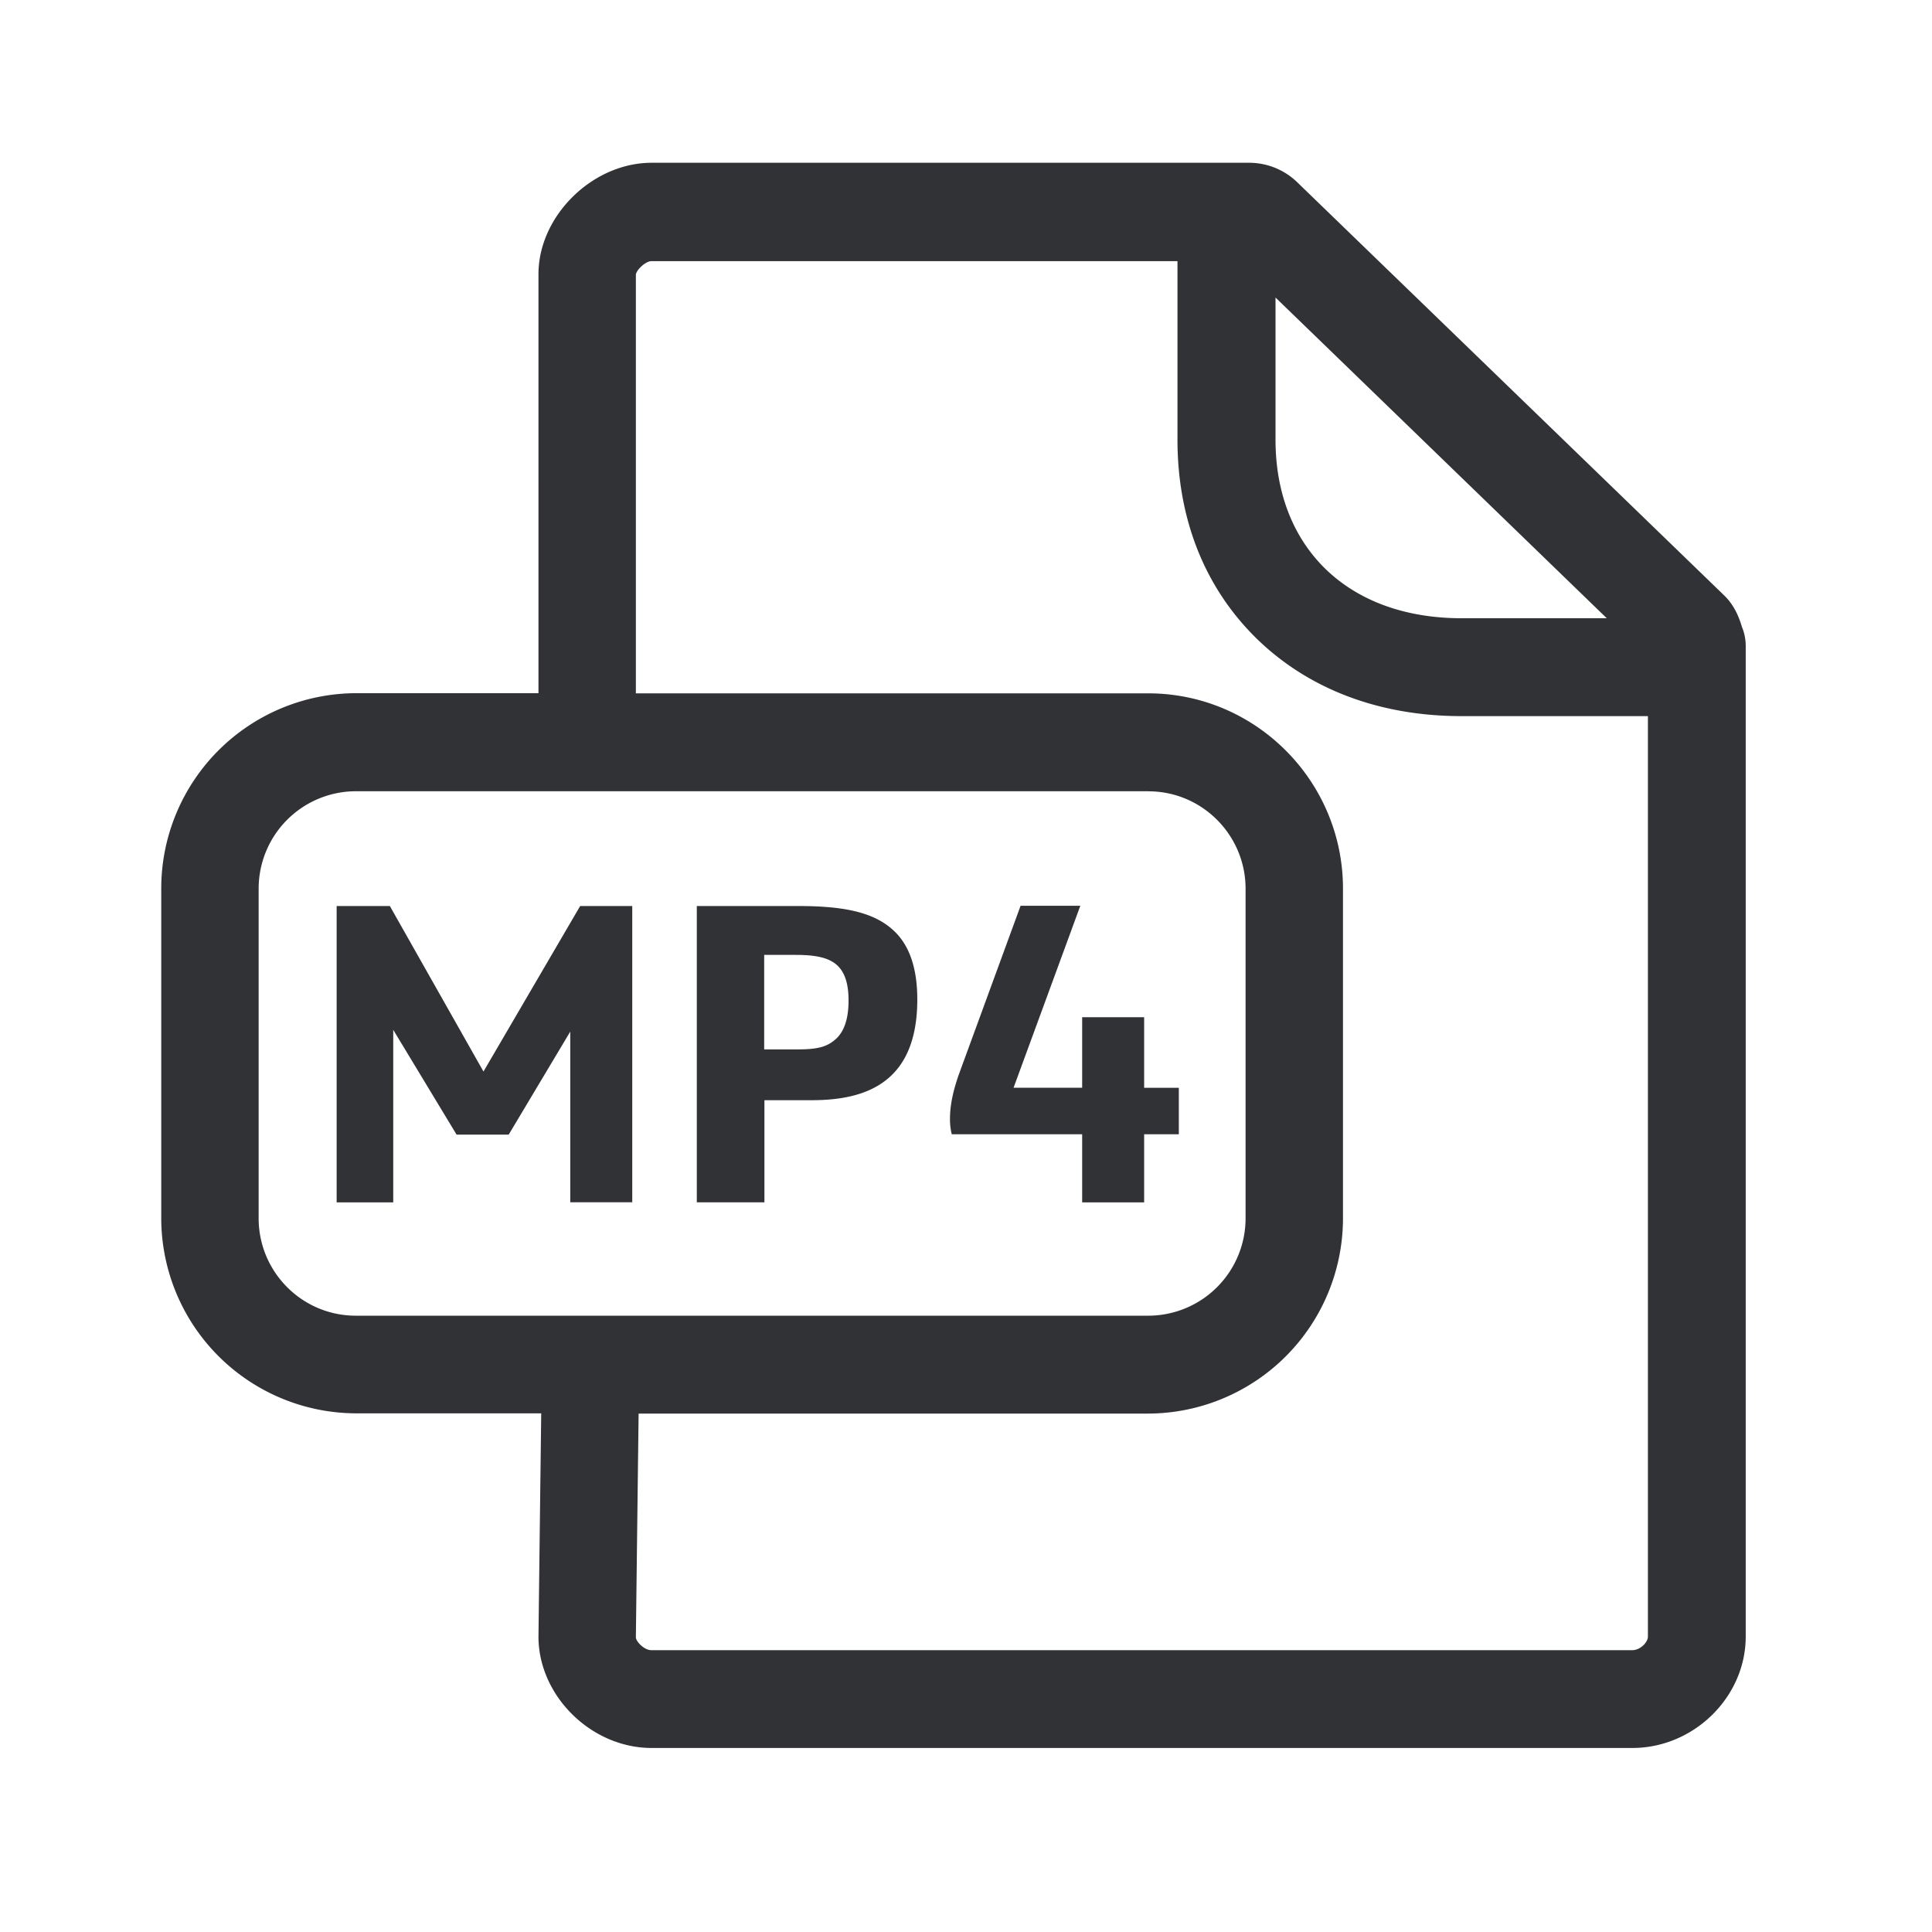 <svg width="24" height="24" xmlns="http://www.w3.org/2000/svg"><path d="M15.51 2.022a.86.86 0 0 1 .613.25l5.297 5.126c.112.109.177.246.219.39.03.072.047.153.047.237V20.33c0 .751-.644 1.384-1.409 1.384H8.095c-.75 0-1.406-.647-1.406-1.384l.034-2.773h-2.3a2.427 2.427 0 0 1-2.42-2.425v-4.096a2.427 2.427 0 0 1 2.42-2.425h2.266V3.406c0-.723.67-1.384 1.406-1.384h7.415Zm-.883 1.222H8.092c-.072 0-.187.109-.193.168v5.201h6.364c1.336 0 2.42 1.09 2.42 2.426v4.095a2.427 2.427 0 0 1-2.42 2.426h-6.33l-.034 2.779c0 .05.101.16.193.16h12.185c.098 0 .194-.096.194-.169V8.896h-2.314c-1.014 0-1.891-.33-2.535-.952-.65-.63-.995-1.487-.995-2.482V3.244Zm-.36 6.585H4.42a1.21 1.21 0 0 0-1.207 1.21v4.095c0 .667.54 1.21 1.207 1.21h9.846a1.21 1.21 0 0 0 1.207-1.21V11.04c0-.666-.54-1.21-1.207-1.21Zm-9.424 1.426 1.163 2.056 1.201-2.056h.647v3.68h-.77v-2.12l-.765 1.28h-.647l-.787-1.302v2.143h-.703v-3.681h.661Zm5.076 0c.577 0 .94.081 1.179.302.199.182.297.468.297.86 0 .392-.093.69-.275.894-.215.24-.549.356-1.033.356h-.591v1.269h-.84v-3.681h1.263Zm3.501-.003-.829 2.26h.852v-.876h.77v.877h.431v.577h-.431v.846h-.77v-.846h-1.62a.778.778 0 0 1-.022-.188c0-.151.028-.322.112-.56l.765-2.09h.742Zm-3.535.61h-.392v1.174h.412c.269 0 .38-.036.49-.14.098-.098.146-.252.146-.467 0-.2-.042-.345-.14-.437-.101-.093-.258-.13-.516-.13Zm5.96-8.165v1.765c0 .658.217 1.213.623 1.608.414.4.997.61 1.692.61h1.8l-4.114-3.983Z" fill="#313235" fill-rule="nonzero"/></svg>